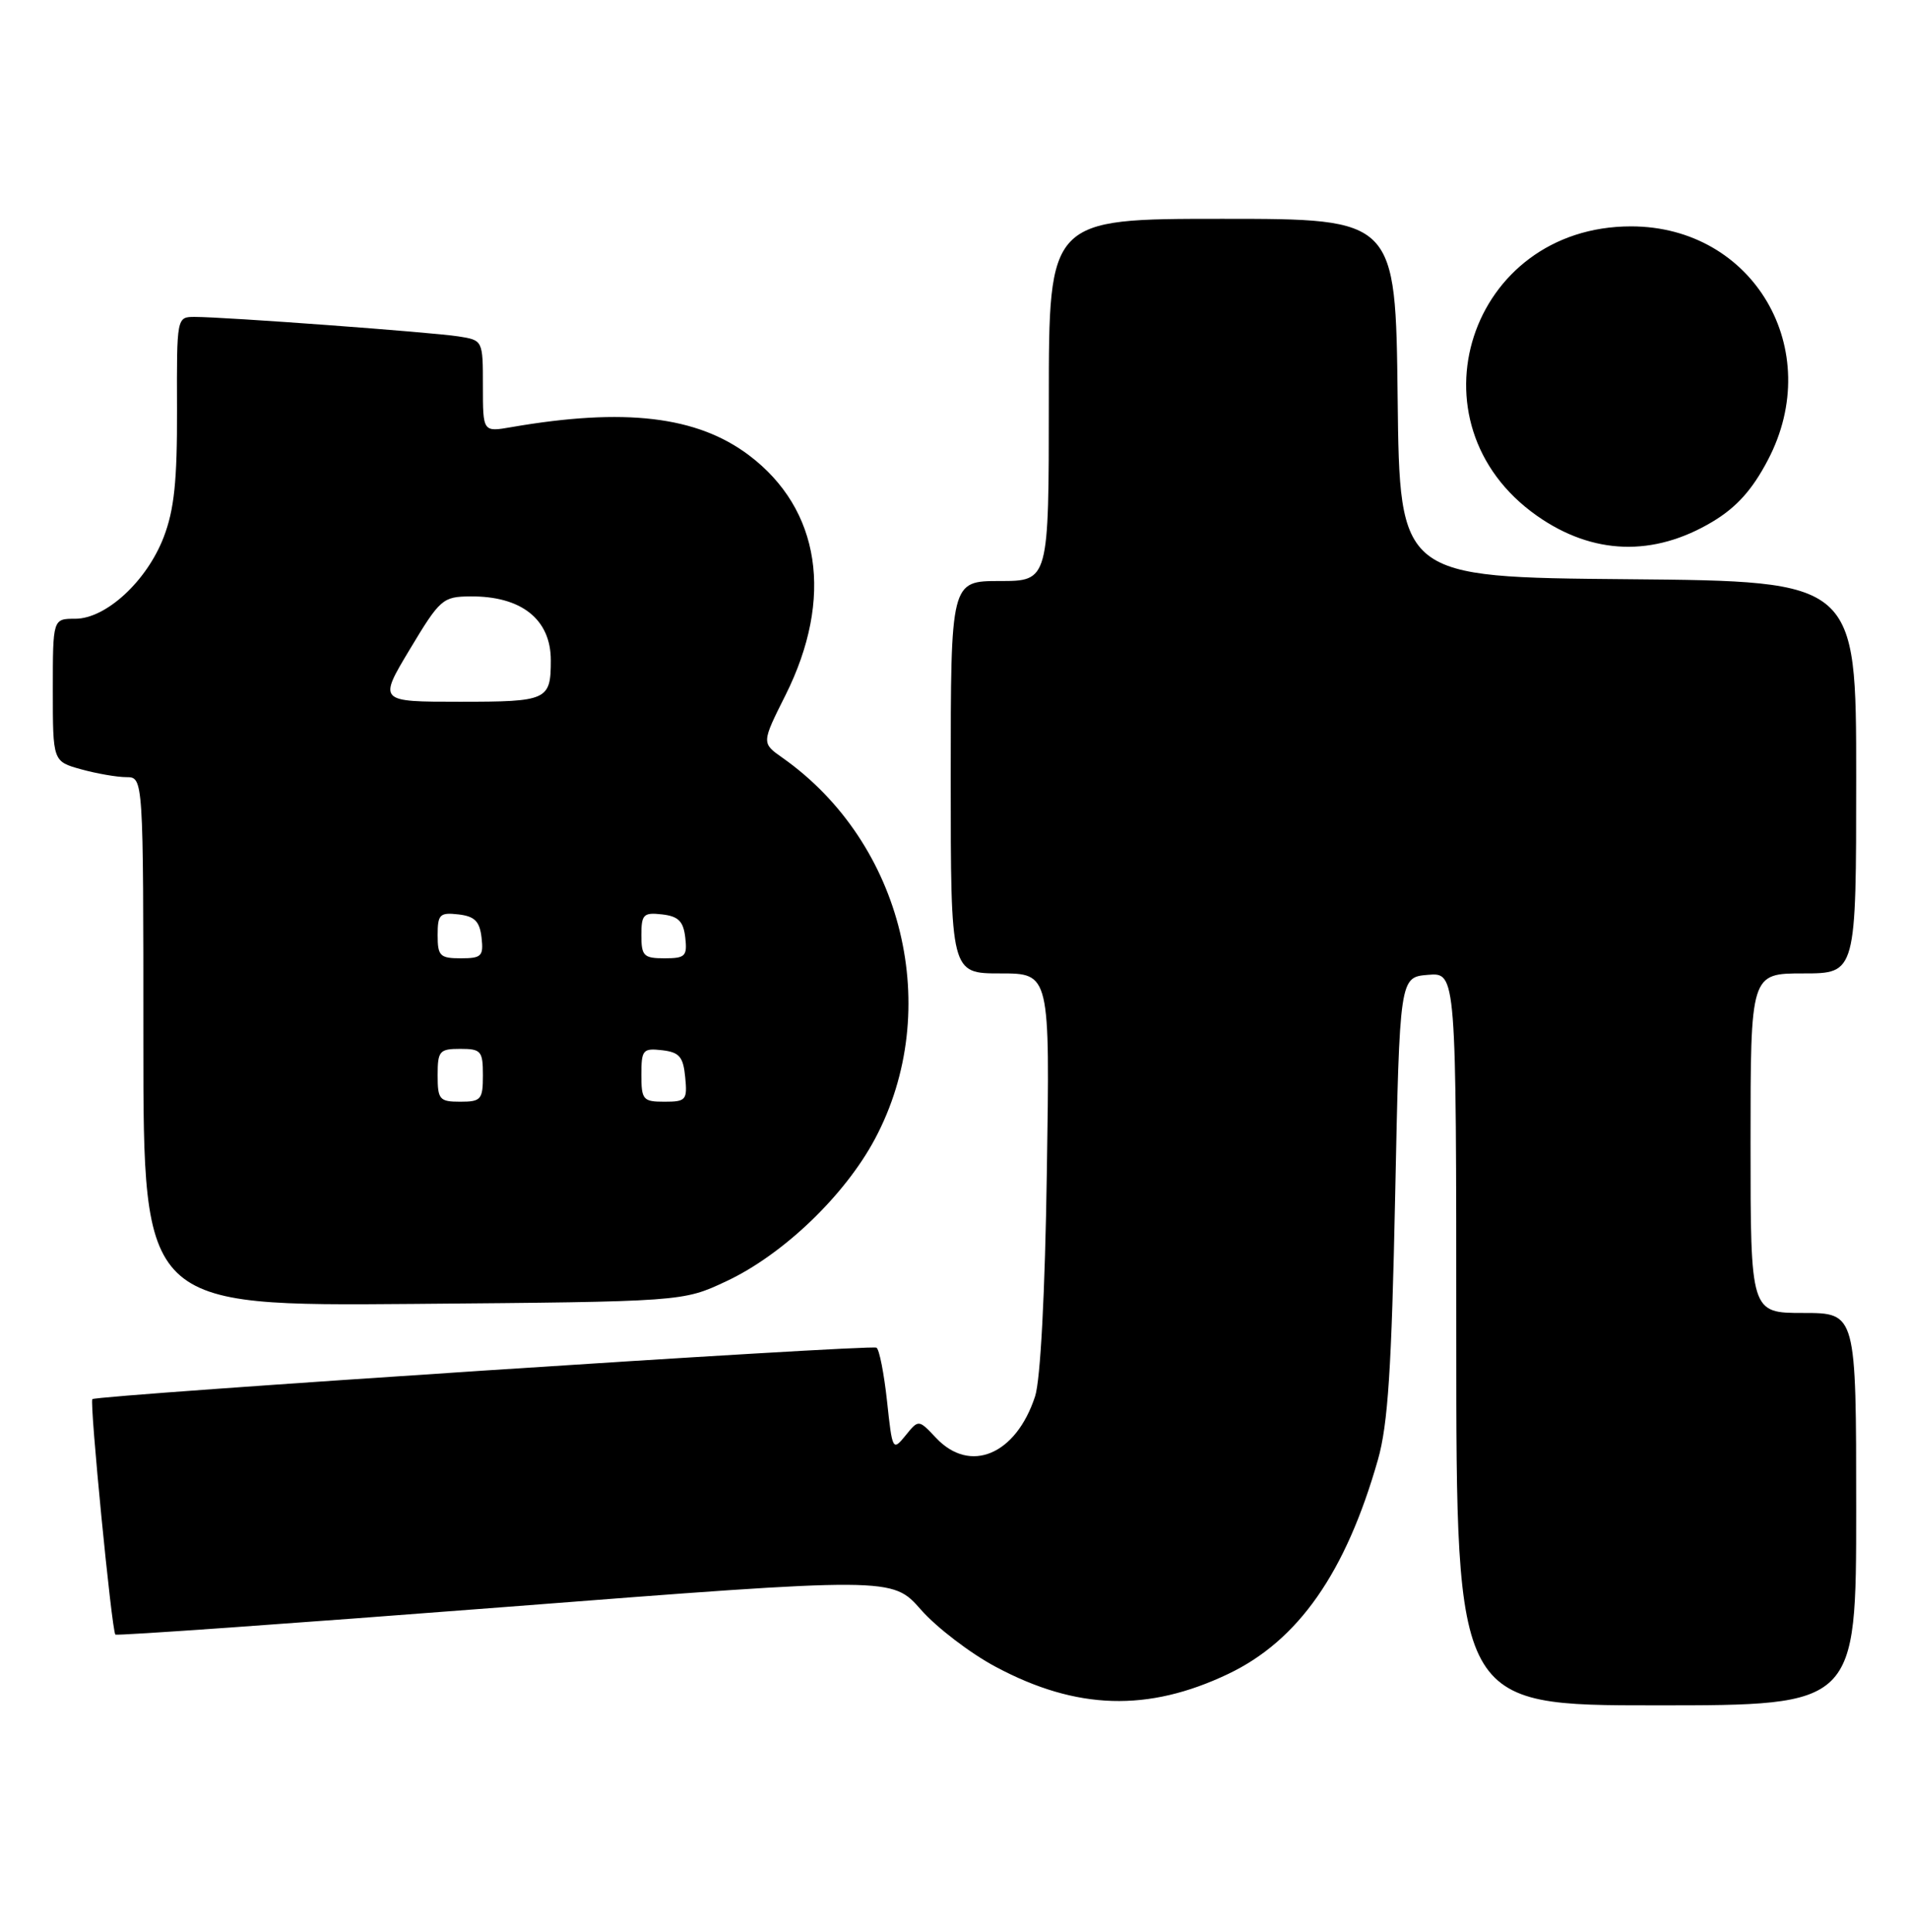 <?xml version="1.0" encoding="UTF-8" standalone="no"?>
<!DOCTYPE svg PUBLIC "-//W3C//DTD SVG 1.1//EN" "http://www.w3.org/Graphics/SVG/1.1/DTD/svg11.dtd" >
<svg xmlns="http://www.w3.org/2000/svg" xmlns:xlink="http://www.w3.org/1999/xlink" version="1.1" viewBox="0 0 253 256">
 <g >
 <path fill="currentColor"
d=" M 162.77 221.84 C 172.07 217.41 178.35 208.42 182.62 193.44 C 183.95 188.76 184.43 181.33 184.90 158.50 C 185.50 129.50 185.50 129.50 189.25 129.19 C 193.00 128.88 193.00 128.88 193.00 177.44 C 193.00 226.00 193.00 226.00 219.50 226.00 C 246.00 226.00 246.00 226.00 246.00 200.00 C 246.00 174.00 246.00 174.00 239.00 174.00 C 232.00 174.00 232.00 174.00 232.00 151.50 C 232.00 129.00 232.00 129.00 239.00 129.00 C 246.00 129.00 246.00 129.00 246.00 103.01 C 246.00 77.03 246.00 77.03 215.75 76.76 C 185.50 76.50 185.50 76.50 185.23 52.75 C 184.96 29.00 184.96 29.00 161.98 29.00 C 139.00 29.00 139.00 29.00 139.00 53.00 C 139.00 77.00 139.00 77.00 132.50 77.00 C 126.00 77.00 126.00 77.00 126.00 103.00 C 126.00 129.00 126.00 129.00 132.57 129.00 C 139.15 129.00 139.15 129.00 138.74 155.25 C 138.50 171.40 137.89 182.87 137.18 185.05 C 134.64 192.81 128.56 195.35 124.05 190.55 C 121.74 188.10 121.74 188.10 120.01 190.24 C 118.31 192.33 118.26 192.23 117.56 185.70 C 117.16 182.03 116.54 178.83 116.16 178.60 C 115.42 178.14 12.79 184.88 12.24 185.42 C 11.85 185.81 14.81 216.15 15.29 216.62 C 15.47 216.80 38.70 215.15 66.92 212.97 C 118.24 208.99 118.24 208.99 122.05 213.32 C 124.14 215.70 128.62 219.12 131.99 220.91 C 142.69 226.62 152.14 226.90 162.77 221.84 Z  M 96.25 169.80 C 103.77 166.28 111.95 158.45 115.96 150.93 C 125.08 133.81 119.73 111.72 103.71 100.43 C 100.92 98.47 100.92 98.47 104.11 92.11 C 110.53 79.26 108.73 67.48 99.27 60.34 C 92.38 55.14 82.77 54.01 67.75 56.61 C 64.00 57.26 64.00 57.26 64.00 51.18 C 64.00 45.09 64.00 45.09 60.75 44.58 C 57.26 44.03 29.78 42.00 25.81 42.00 C 23.42 42.00 23.42 42.00 23.46 54.25 C 23.49 63.76 23.09 67.55 21.69 71.20 C 19.44 77.03 14.04 82.00 9.97 82.00 C 7.00 82.00 7.00 82.00 7.00 91.45 C 7.00 100.91 7.00 100.91 10.75 101.95 C 12.81 102.52 15.51 102.99 16.75 102.99 C 19.00 103.00 19.00 103.00 19.00 138.05 C 19.00 173.09 19.00 173.09 54.75 172.80 C 90.50 172.50 90.50 172.50 96.25 169.80 Z  M 226.96 69.14 C 230.15 67.23 232.23 64.91 234.29 60.98 C 241.98 46.36 232.40 30.00 216.16 30.00 C 194.71 30.00 186.23 56.08 203.70 68.36 C 211.09 73.55 219.14 73.82 226.96 69.14 Z  M 58.00 142.50 C 58.00 139.28 58.24 139.00 61.00 139.00 C 63.76 139.00 64.00 139.28 64.00 142.50 C 64.00 145.72 63.76 146.00 61.00 146.00 C 58.24 146.00 58.00 145.72 58.00 142.50 Z  M 85.00 142.43 C 85.00 139.13 85.20 138.89 87.75 139.18 C 90.04 139.45 90.55 140.04 90.81 142.75 C 91.11 145.78 90.92 146.00 88.06 146.00 C 85.22 146.00 85.00 145.75 85.00 142.43 Z  M 58.00 123.93 C 58.00 121.18 58.28 120.90 60.75 121.18 C 62.91 121.43 63.57 122.09 63.82 124.25 C 64.10 126.72 63.82 127.00 61.07 127.00 C 58.31 127.00 58.00 126.69 58.00 123.93 Z  M 85.00 123.93 C 85.00 121.18 85.28 120.90 87.75 121.18 C 89.91 121.43 90.57 122.09 90.82 124.25 C 91.10 126.72 90.82 127.00 88.07 127.00 C 85.31 127.00 85.00 126.69 85.00 123.93 Z  M 54.32 86.04 C 58.31 79.39 58.68 79.07 62.30 79.04 C 69.09 78.97 73.00 82.07 73.00 87.50 C 73.00 92.80 72.56 93.00 60.96 93.00 C 50.14 93.00 50.14 93.00 54.32 86.04 Z "/>
</g>
</svg>
